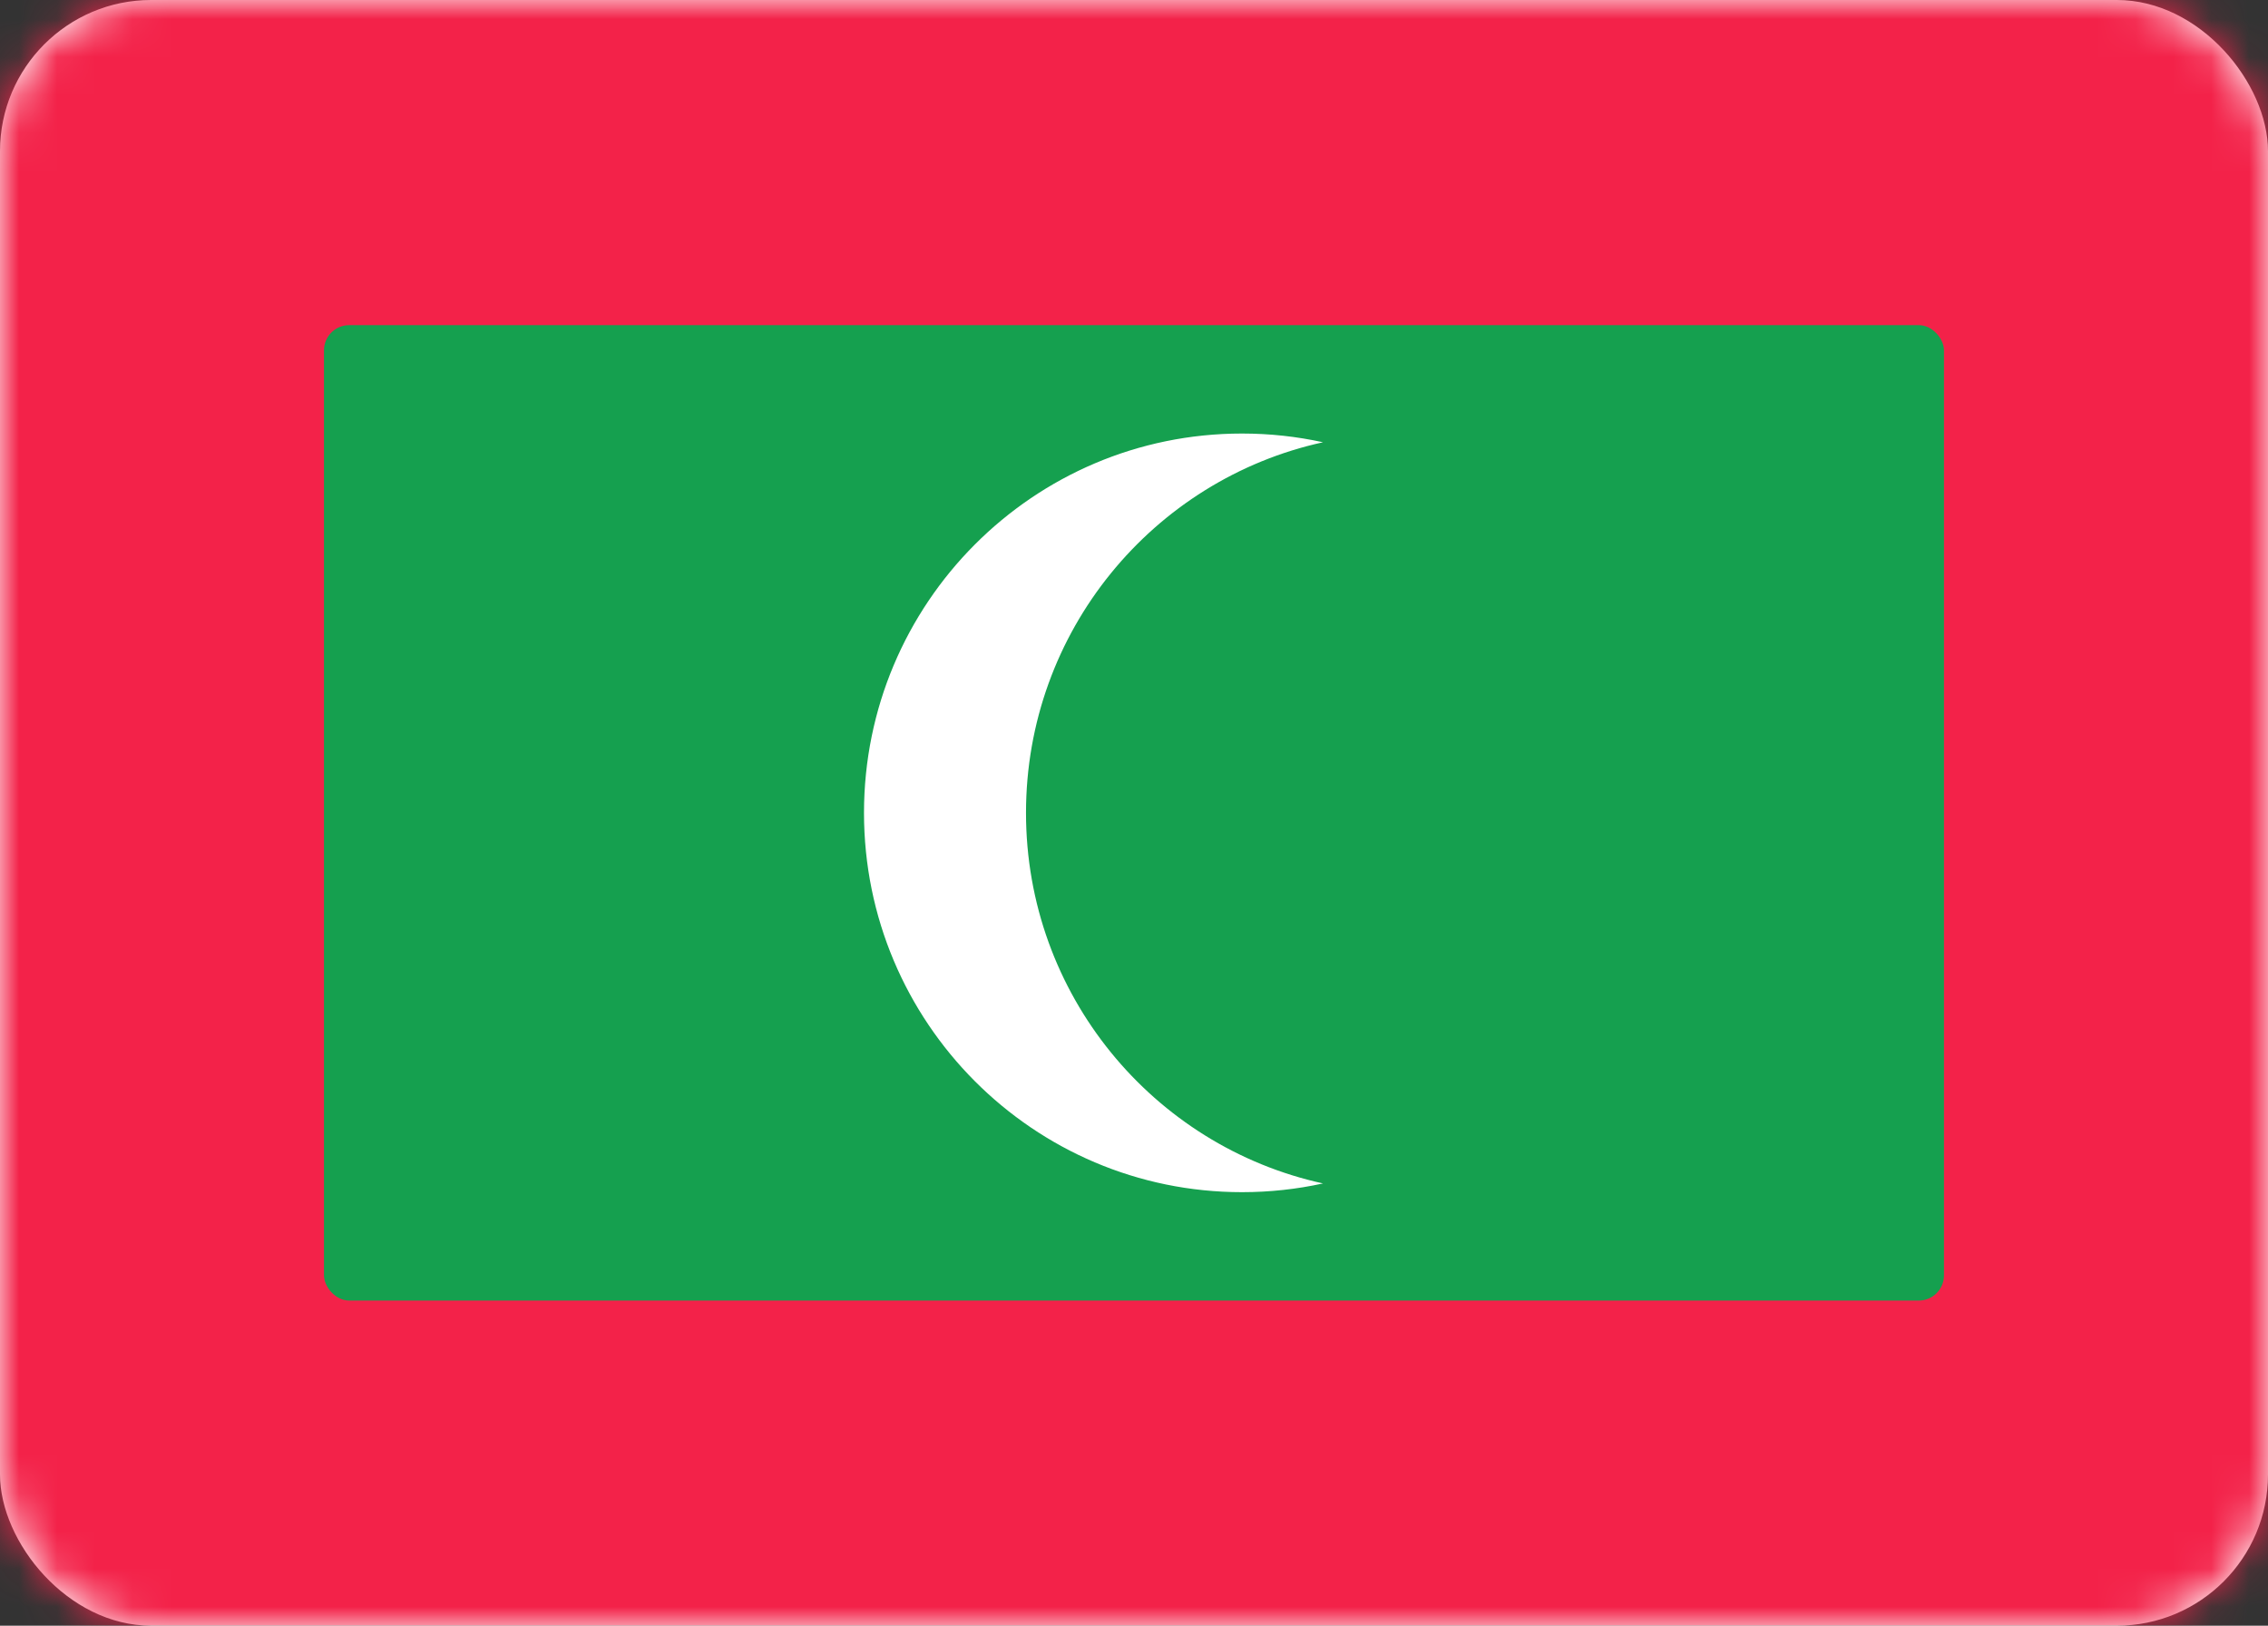 <svg width="60" height="43" viewBox="0 0 60 43" fill="none" xmlns="http://www.w3.org/2000/svg">
<rect x="0" y="0" width="60" height="43" fill="#333333" stroke="none"/>
<rect width="60" height="43" rx="4" fill="white"/>
<mask id="mask0_5351_4717" style="mask-type:alpha" maskUnits="userSpaceOnUse" x="0" y="0" width="60" height="43">
<rect width="60" height="43" rx="4" fill="white"/>
</mask>
<g mask="url(#mask0_5351_4717)">
<rect width="60" height="43" fill="#F32249"/>
<rect x="8.571" y="8.6" width="42.857" height="25.8" rx="0.667" fill="#15A04F"/>
<path fill-rule="evenodd" clip-rule="evenodd" d="M35 31.302C34.31 31.454 33.593 31.533 32.857 31.533C27.335 31.533 22.857 27.041 22.857 21.5C22.857 15.959 27.335 11.467 32.857 11.467C33.593 11.467 34.31 11.546 35 11.698C30.507 12.682 27.143 16.697 27.143 21.5C27.143 26.303 30.507 30.318 35 31.302Z" fill="white"/>
</g>
</svg>

